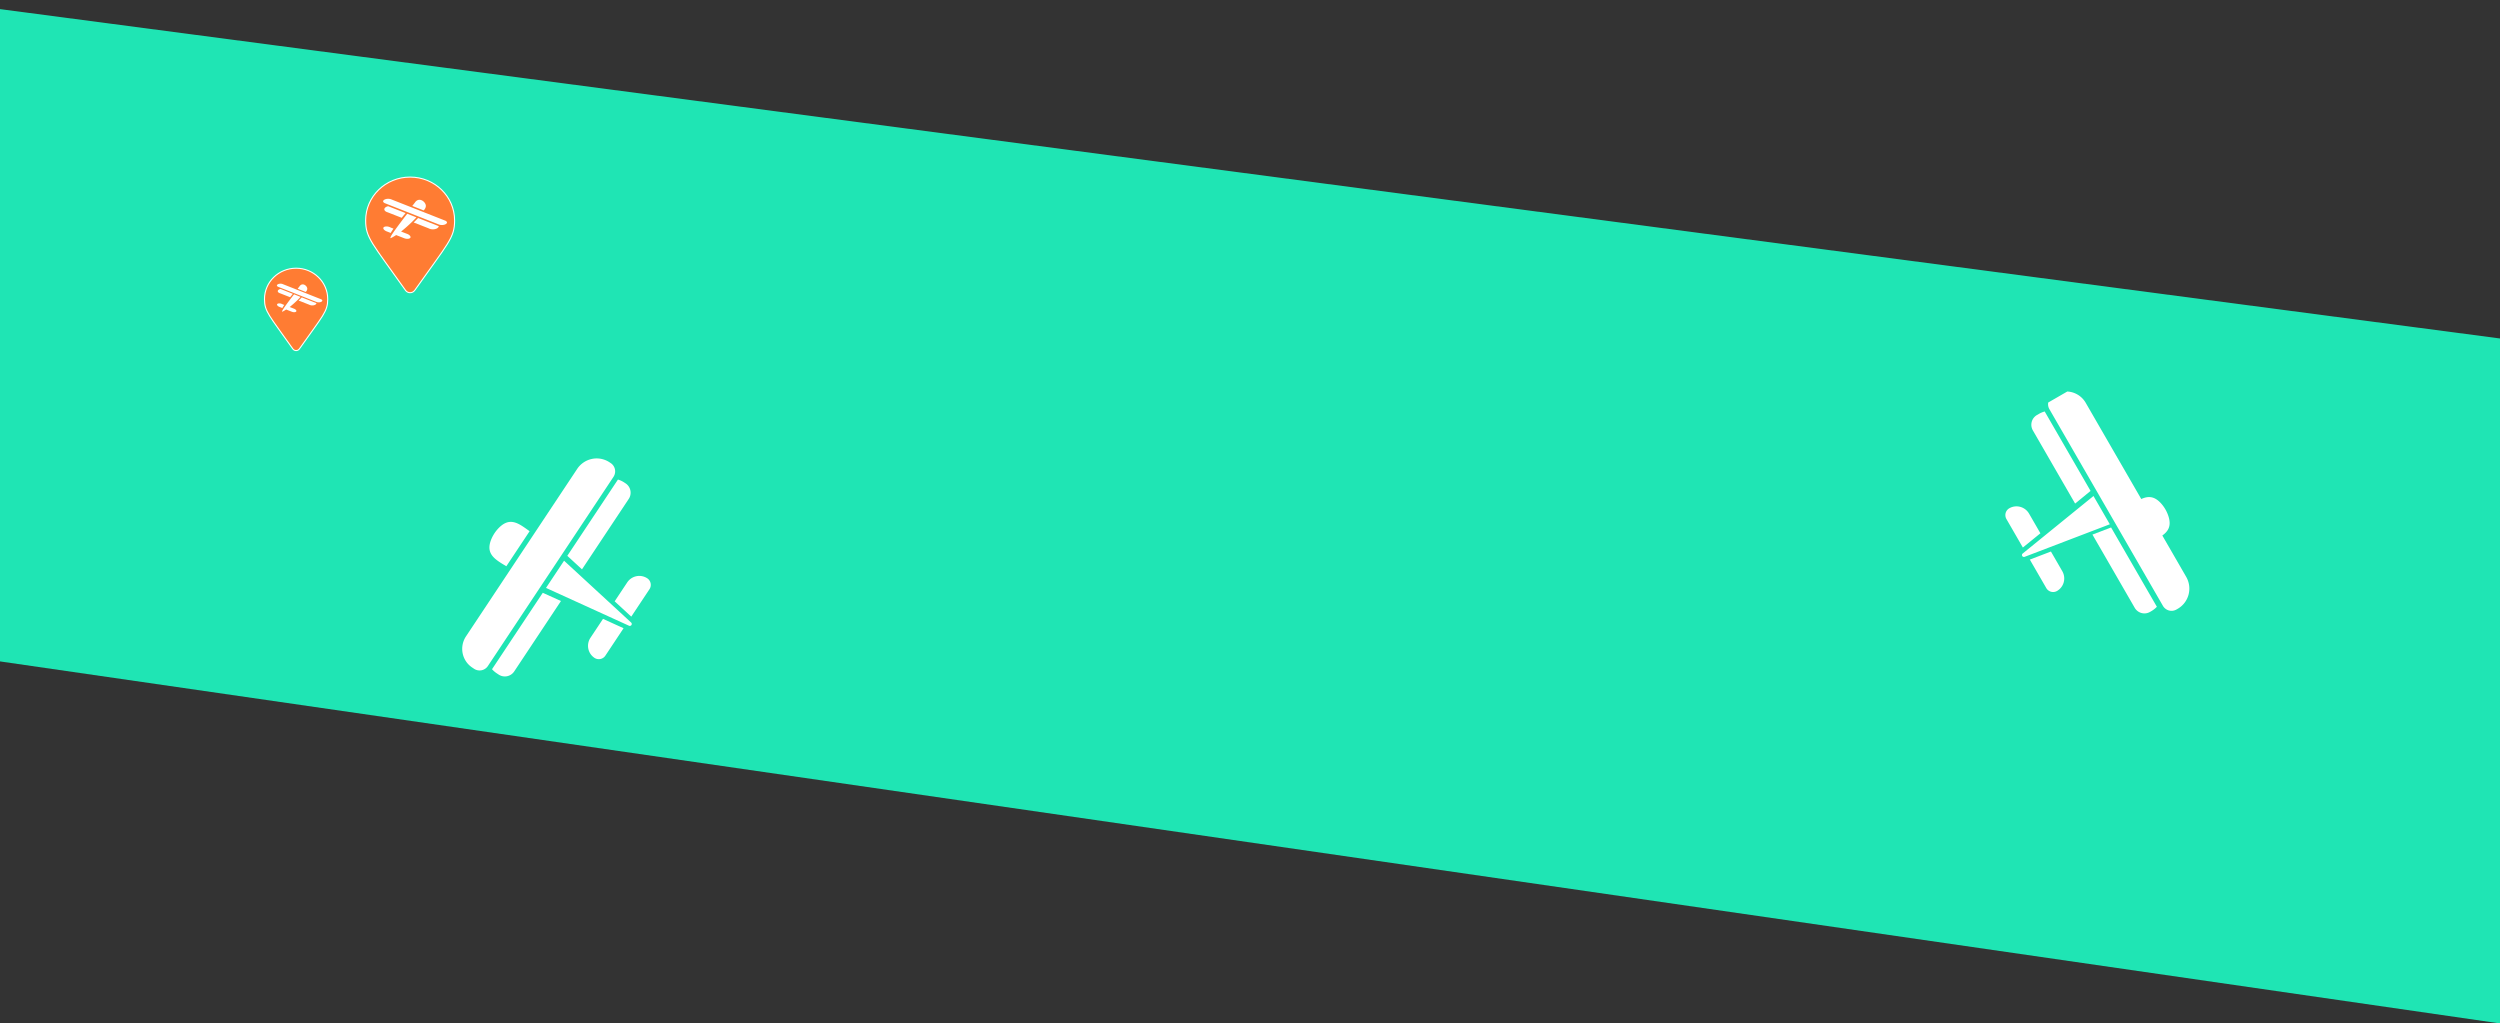 <svg width="1920" height="786" fill="none" xmlns="http://www.w3.org/2000/svg"><rect width="100%" height="100%" fill="#333333" stroke="none"/><path d="M0 7l1920 252.949V786L0 507.962V7z" fill="#1FE5B4"/><path d="M435.694 426.876l11.271 10.387 35.9-54.068a8.656 8.656 0 001.281-6.477 8.563 8.563 0 00-3.66-5.466l-.984-.653a18.707 18.707 0 00-4.907-2.31l-38.901 58.587zm-18.851 28.391l-38.969 58.689a18.252 18.252 0 003.569 3.105l1.547 1.027a8.57 8.57 0 006.457 1.249 8.655 8.655 0 005.472-3.691l35.901-54.068-13.977-6.311zM443.29 360.1l-85.402 128.62a17.352 17.352 0 00-2.579 12.971 17.162 17.162 0 007.314 10.958l1.522 1.01a7.586 7.586 0 005.71 1.103 7.67 7.67 0 004.84-3.262l96.461-145.275a7.673 7.673 0 001.128-5.727 7.59 7.59 0 00-3.232-4.834l-.984-.654a17.84 17.84 0 00-13.412-2.572 18.028 18.028 0 00-11.366 7.662zm-54.419 74.779l17.866-26.906a160.011 160.011 0 00-3.17-2.274c-5.043-3.547-10.036-6.51-15.58-3.907-4.063 1.903-7.211 6.236-8.064 7.499l-.109.164c-1.016 1.53-3.746 6.038-3.928 10.562-.251 6.125 4.431 9.556 9.643 12.848 1.115.667 2.223 1.344 3.342 2.014zm30.462 16.639l63.753 29.05a1.485 1.485 0 001.86-.536 1.486 1.486 0 00-.228-1.922l-51.516-47.48-13.869 20.888zm62.366-4.215l-9.639 14.516 12.759 11.757 13.967-21.035a6.087 6.087 0 00.901-4.552 6.023 6.023 0 00-2.572-3.842 11.088 11.088 0 00-8.345-1.618 11.17 11.17 0 00-7.071 4.774zm-28.222 42.504a11.185 11.185 0 00-1.656 8.369 11.063 11.063 0 004.73 7.063 6.025 6.025 0 006.717-.036 6.118 6.118 0 001.667-1.681l13.967-21.035-15.787-7.197-9.638 14.517z" fill="#fff"/><path d="M311.464 223.006c-25.849-36.532-30.647-40.281-30.647-53.707 0-18.391 15.293-33.299 34.157-33.299 18.865 0 34.158 14.908 34.158 33.299 0 13.426-4.799 17.175-30.647 53.707-1.697 2.389-5.325 2.389-7.021 0z" fill="#FF7C33"/><path d="M311.464 223.006c-25.849-36.532-30.647-40.281-30.647-53.707 0-18.391 15.293-33.299 34.157-33.299 18.865 0 34.158 14.908 34.158 33.299 0 13.426-4.799 17.175-30.647 53.707-1.697 2.389-5.325 2.389-7.021 0z" stroke="#fff" stroke-width=".822"/><path d="M336.604 173.557l-15.53-6.128a119.845 119.845 0 01-3.357 3.446l11.498 4.5c.421.23.872.406 1.341.522a7.57 7.57 0 001.885.234c2.459 0 4.439-1.092 4.525-2.457-.12-.035-.246-.07-.362-.117z" fill="#fff"/><path d="M312.755 164.149c-7.444 9.644-11.862 15.772-12.606 17.534a3.34 3.34 0 00-.372 1.252c.176-.018.615-.129 1.608-.671a43.047 43.047 0 002.561-1.541l.289-.187 6.072 2.373.133.052c.159.059.307.117.492.169 2.183.657 4.033.143 4.322-.729.289-.872-.771-2.043-2.404-2.714l-.068-.026a4.19 4.19 0 00-.27-.105l-4.486-1.728.818-.653a112.234 112.234 0 0010.985-10.239l-7.074-2.787zm24.338 8.276a6.52 6.52 0 002.309.397c2.291 0 3.889-1.018 3.889-1.935 0-.61-.664-1.219-1.734-1.593h-.027l-40.728-16.06a5.17 5.17 0 00-.615-.243 6.787 6.787 0 00-2.066-.312c-2.294 0-3.89 1.019-3.89 1.935 0 .618.707 1.252 1.805 1.616l16.277 6.42 1.229.481 7.179 2.834 1.258.496 15.114 5.964zm-40.438-9.787c.314.159.643.288.984.385l10.862 4.249c1.113-1.378 2.152-2.626 2.979-3.625l-13.365-5.272c-1.722.362-2.945 1.29-2.945 2.381 0 .738.563 1.4 1.457 1.867l.028.015zm28.761-1.027l.246-.292c.501-.616 1.562-1.958 1.359-3.569-.28-2.247-2.998-4.771-5.617-4.234-1.562.318-2.46 1.599-2.746 2.043-.596.758-1.285 1.637-2.032 2.594l8.79 3.458zm-23.223 13.971l-2.094-.808a6.814 6.814 0 00-1.347-.564 6.014 6.014 0 00-2.954-.195c-.729.16-1.23.496-1.371.925-.277.834.716 1.984 2.312 2.673.138.061.282.116.43.169l2.89 1.129a47.986 47.986 0 012.134-3.329z" fill="#fff"/><path d="M224.914 267.968c-18.377-26.025-21.788-28.697-21.788-38.261 0-13.102 10.872-23.723 24.284-23.723 13.412 0 24.284 10.621 24.284 23.723 0 9.564-3.411 12.236-21.788 38.261-1.206 1.702-3.786 1.702-4.992 0z" fill="#FF7C33"/><path d="M224.914 267.968c-18.377-26.025-21.788-28.697-21.788-38.261 0-13.102 10.872-23.723 24.284-23.723 13.412 0 24.284 10.621 24.284 23.723 0 9.564-3.411 12.236-21.788 38.261-1.206 1.702-3.786 1.702-4.992 0z" stroke="#fff" stroke-width=".822"/><path d="M242.787 232.74l-11.04-4.366a84.319 84.319 0 01-2.387 2.455l8.175 3.206c.298.164.619.289.953.372a5.3 5.3 0 001.339.166c1.749 0 3.157-.777 3.218-1.75-.085-.025-.175-.05-.258-.083z" fill="#fff"/><path d="M225.832 226.038c-5.292 6.87-8.433 11.236-8.962 12.491a2.383 2.383 0 00-.264.892c.125-.013.437-.092 1.143-.478a30.21 30.21 0 001.821-1.098l.205-.133 4.317 1.69.094.038c.114.041.219.083.35.12 1.552.468 2.868.102 3.073-.52.206-.621-.548-1.455-1.709-1.933l-.048-.019a3.45 3.45 0 00-.192-.074l-3.189-1.231.581-.466a79.398 79.398 0 004.723-4.176 79.621 79.621 0 003.087-3.118l-5.03-1.985zm17.303 5.896a4.632 4.632 0 001.642.282c1.628 0 2.765-.725 2.765-1.378 0-.434-.472-.869-1.233-1.135h-.02l-28.955-11.442a3.509 3.509 0 00-.437-.172 4.806 4.806 0 00-1.469-.223c-1.63 0-2.765.726-2.765 1.379 0 .44.503.891 1.283 1.151l11.572 4.574.874.343 5.104 2.018.894.354 10.745 4.249zm-28.749-6.973c.223.113.457.205.699.274l7.723 3.027c.791-.981 1.53-1.871 2.118-2.582l-9.502-3.756c-1.224.257-2.094.919-2.094 1.696 0 .526.4.998 1.036 1.33l.02.011zm20.448-.732l.175-.208c.356-.438 1.11-1.395.966-2.542-.199-1.601-2.131-3.399-3.994-3.017-1.11.227-1.748 1.14-1.952 1.456-.424.54-.913 1.166-1.444 1.848l6.249 2.463zm-16.511 9.954l-1.488-.576a4.89 4.89 0 00-.958-.402 4.285 4.285 0 00-2.1-.139c-.518.115-.875.354-.975.659-.197.595.509 1.414 1.644 1.904.098.044.201.084.306.121l2.054.804c.411-.717.931-1.523 1.517-2.371z" fill="#fff"/><g clip-path="url(#clip0_140_2)" fill="#fff"><path d="M1621.32 405.094l-14.32 5.473 32.45 56.206a8.682 8.682 0 005.23 4.029 8.55 8.55 0 006.52-.846l1.03-.591c1.57-.91 3-2.044 4.25-3.366l-35.16-60.905zm-15.77-28.061l-35.22-61.011c-1.53.413-3 1.023-4.37 1.815l-1.61.929a8.555 8.555 0 00-3.99 5.226 8.655 8.655 0 00.87 6.544l32.45 56.206 11.87-9.709zm73.47 66.024l-77.2-133.707a17.366 17.366 0 00-10.47-8.081 17.18 17.18 0 00-13.07 1.676l-1.58.914a7.603 7.603 0 00-3.53 4.623 7.697 7.697 0 00.77 5.786l87.19 151.02a7.685 7.685 0 004.63 3.558c1.95.528 4.02.26 5.77-.744l1.02-.59a17.82 17.82 0 008.27-10.867c1.21-4.582.56-9.468-1.8-13.588z"/><path d="M1636.26 388.052l16.14 27.97c1.16-.598 2.32-1.207 3.45-1.827 5.42-2.938 10.3-6.092 10.43-12.215.1-4.485-2.38-9.233-3.13-10.559l-.1-.17c-.91-1.59-3.74-6.041-7.71-8.217-5.37-2.949-10.53-.283-15.79 2.92-1.1.702-2.2 1.393-3.29 2.098zm-28.46-7.122l-54.38 44.172c-.27.223-.46.537-.52.886-.07.35 0 .71.17 1.018a1.5 1.5 0 001.83.651l65.44-25.013-12.54-21.714zm-23.97 57.73l-8.71-15.091-16.21 6.196 12.63 21.867a6.057 6.057 0 003.67 2.832c1.55.419 3.2.206 4.59-.594a10.994 10.994 0 003.25-2.86 10.947 10.947 0 001.91-3.893c.37-1.413.47-2.887.27-4.338-.19-1.45-.67-2.851-1.4-4.119zm-25.51-44.185a11.186 11.186 0 00-6.76-5.207 11.068 11.068 0 00-8.43 1.094c-.68.396-1.29.924-1.77 1.554-.48.631-.83 1.35-1.04 2.119-.2.768-.25 1.569-.14 2.359.1.789.36 1.55.76 2.241l12.62 21.867 13.47-10.937-8.71-15.09z"/></g><defs><clipPath id="clip0_140_2"><path fill="#fff" transform="rotate(150 811.08 471.008)" d="M0 0h197.328v230.216H0z"/></clipPath></defs></svg>